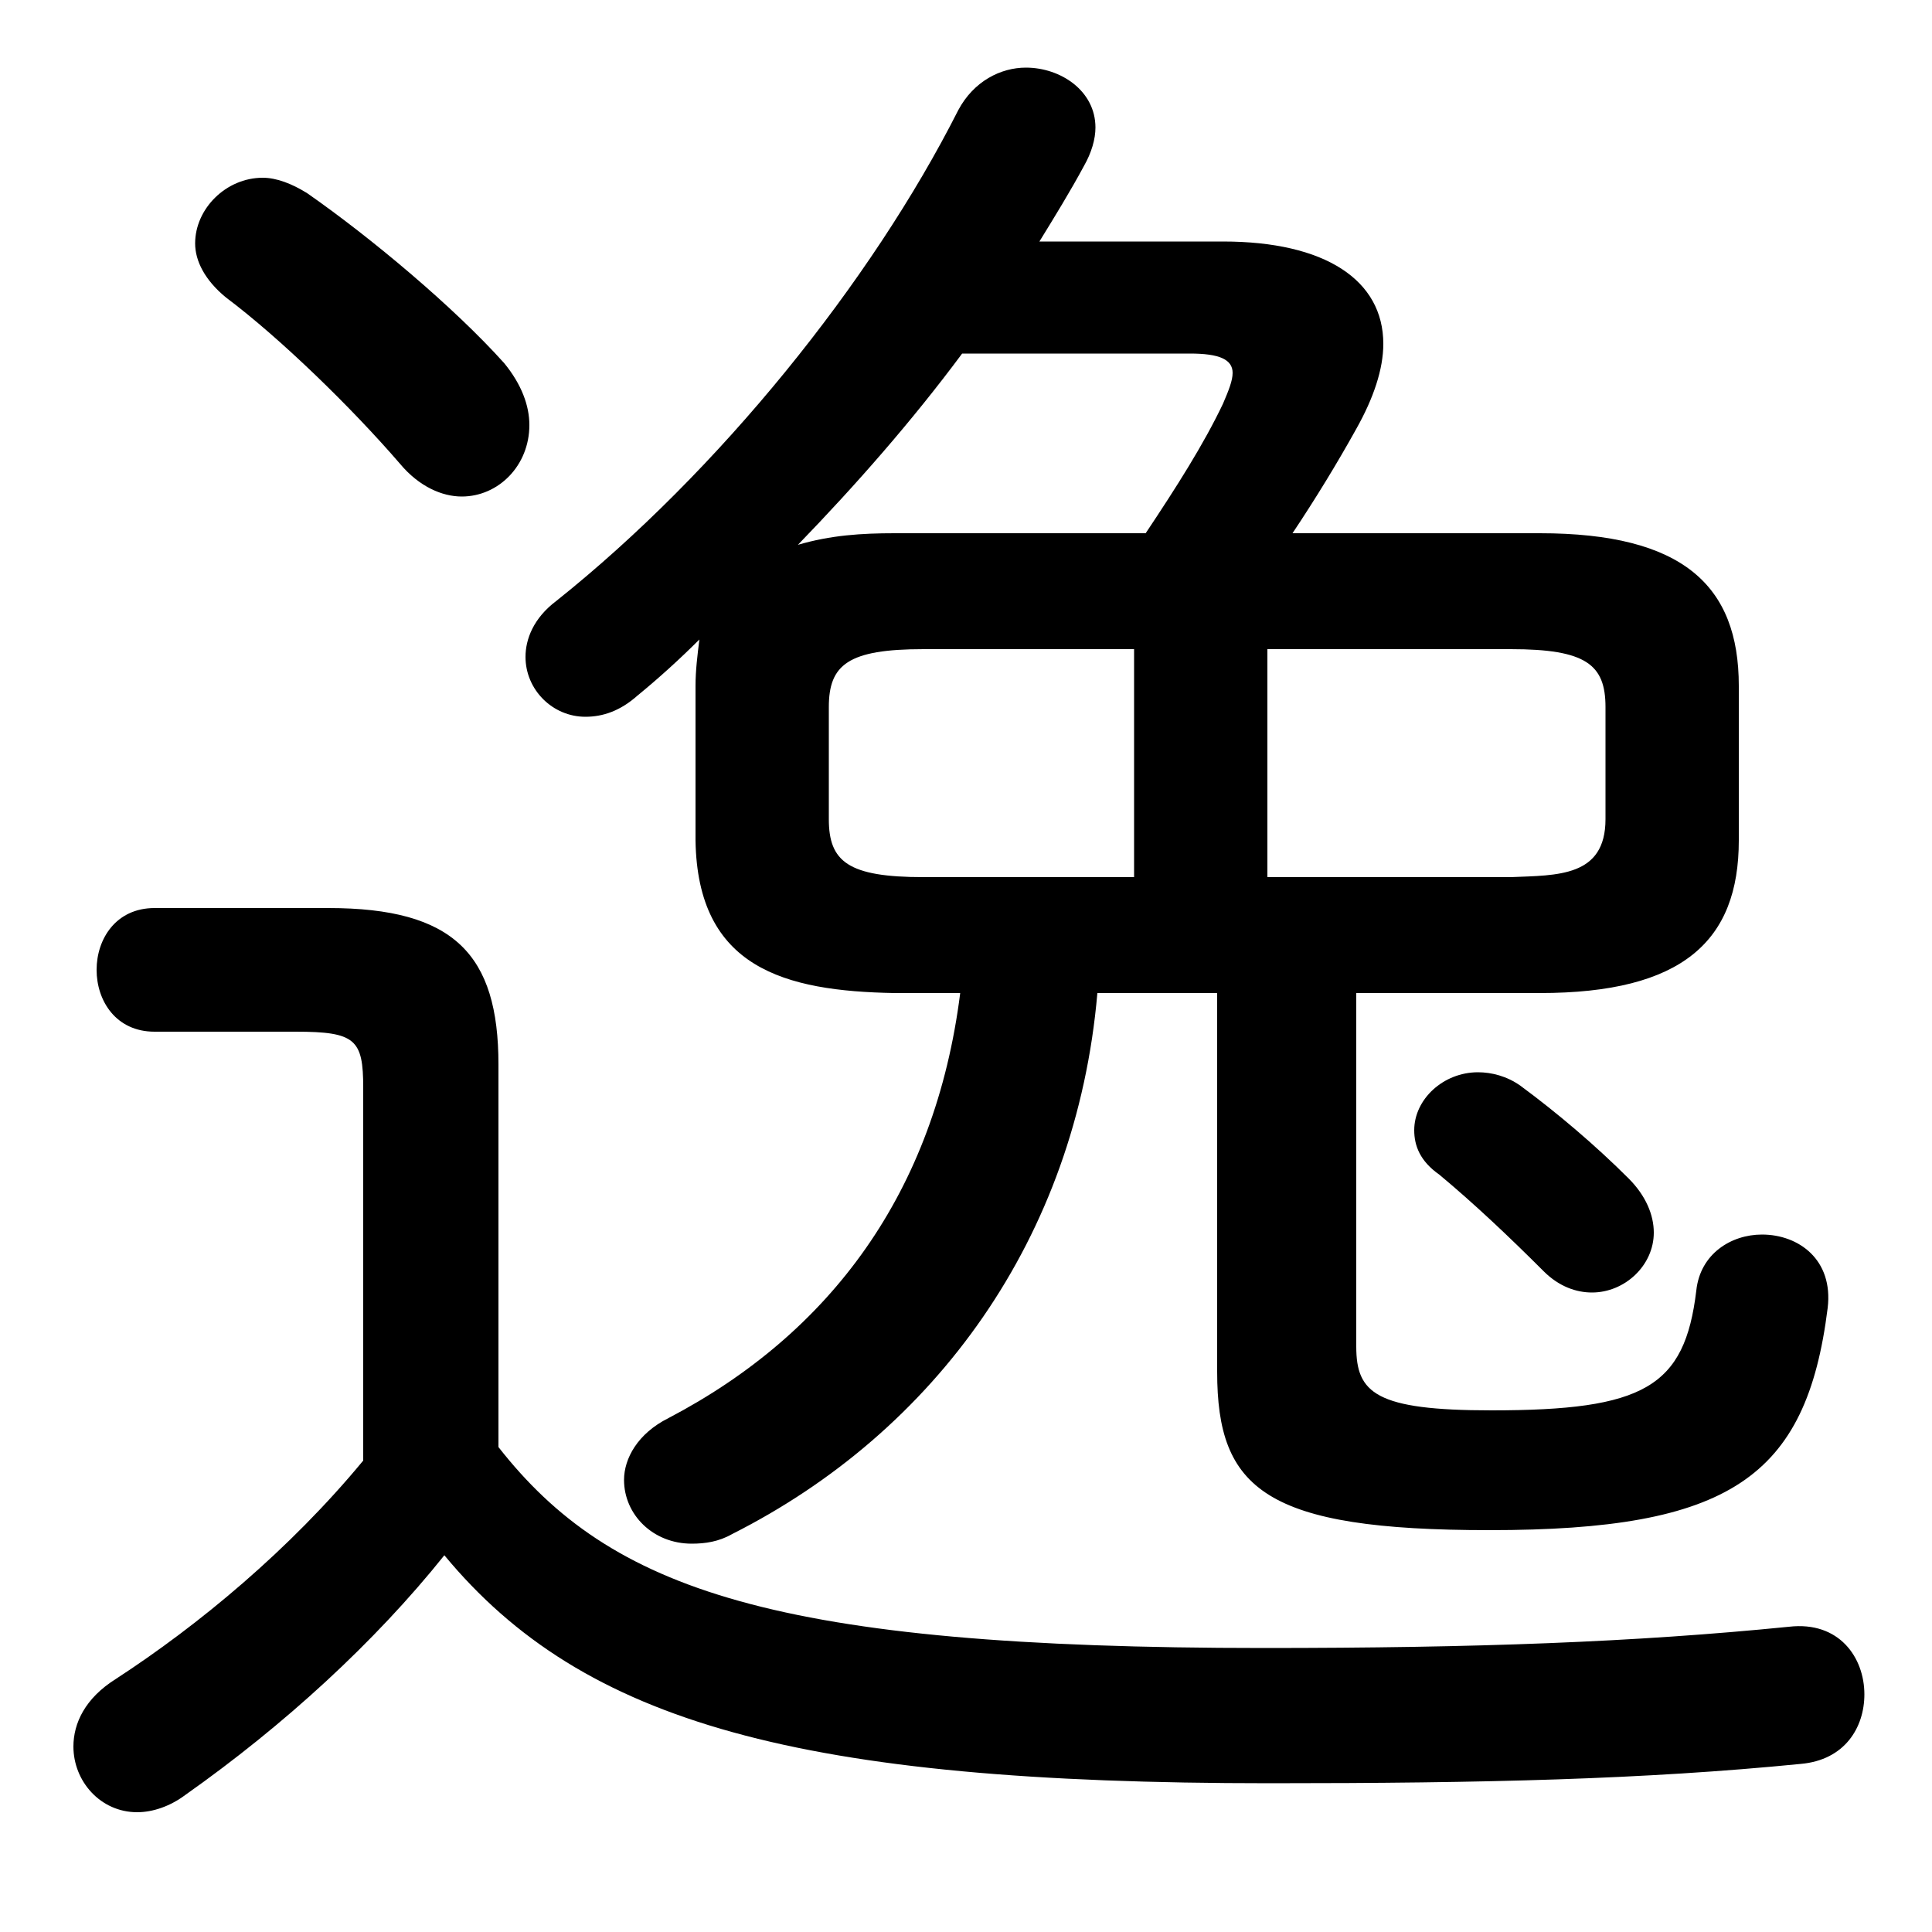 <svg xmlns="http://www.w3.org/2000/svg" viewBox="0 -44.0 50.0 50.0">
    <rect x="0" y="-44.0" width="50.0" height="50.0" fill="#808080" stroke="none"/>
    <g transform="scale(1, -1)">
        <!-- ボディの枠 -->
        <rect x="0" y="-6.0" width="50.0" height="50.0"
            stroke="white" fill="white"/>
        <!-- グリフ座標系の原点 -->
        <circle cx="0" cy="0" r="5" fill="white"/>
        <!-- グリフのアウトライン -->
        <g style="fill:black;stroke:#000000;stroke-width:0;stroke-linecap:round;stroke-linejoin:round;">
        <path d="M 24.85 18.3 C 24.2 13.15 21.5 9.5 17.3 7.3 C 16.5 6.9 16.15 6.25 16.15 5.7 C 16.15 4.8 16.9 4.05 17.9 4.05 C 18.25 4.05 18.6 4.1 18.95 4.3 C 24.2 6.95 27.85 11.95 28.4 18.3 L 31.5 18.3 L 31.5 8.5 C 31.5 5.45 32.75 4.4 38.55 4.4 C 44.75 4.4 46.75 5.75 47.3 10.15 C 47.45 11.4 46.55 12.05 45.6 12.05 C 44.8 12.05 44.0 11.55 43.9 10.6 C 43.6 8.1 42.55 7.5 38.6 7.5 C 35.6 7.5 35.1 7.95 35.1 9.15 L 35.1 18.3 L 39.85 18.3 C 43.55 18.3 45.0 19.65 45.0 22.25 L 45.0 26.25 C 45.0 28.85 43.55 30.2 39.85 30.2 L 33.45 30.2 C 34.05 31.1 34.6 32.0 35.1 32.9 C 35.55 33.7 35.8 34.45 35.8 35.1 C 35.8 36.75 34.3 37.75 31.65 37.75 L 26.9 37.75 C 27.3 38.4 27.7 39.05 28.05 39.7 C 28.25 40.05 28.35 40.4 28.35 40.7 C 28.35 41.65 27.45 42.25 26.55 42.25 C 25.9 42.25 25.2 41.9 24.8 41.15 C 22.55 36.7 18.6 31.8 14.4 28.45 C 13.8 28.0 13.6 27.45 13.6 27.0 C 13.6 26.15 14.3 25.45 15.15 25.45 C 15.6 25.45 16.05 25.6 16.5 26.0 C 17.05 26.45 17.6 26.95 18.1 27.45 C 18.05 27.05 18.0 26.65 18.0 26.25 L 18.0 22.25 C 18.05 18.95 20.3 18.35 23.15 18.3 Z M 23.9 21.3 C 21.95 21.3 21.45 21.7 21.45 22.8 L 21.45 25.7 C 21.45 26.8 21.95 27.2 23.9 27.2 L 29.35 27.2 L 29.35 21.3 Z M 32.8 21.3 L 32.8 27.2 L 39.1 27.2 C 41.05 27.2 41.55 26.8 41.55 25.7 L 41.55 22.8 C 41.55 21.3 40.3 21.35 39.1 21.3 Z M 30.8 34.85 C 31.55 34.85 31.9 34.7 31.9 34.35 C 31.9 34.15 31.8 33.9 31.65 33.55 C 31.15 32.5 30.45 31.4 29.65 30.2 L 23.15 30.2 C 22.3 30.2 21.5 30.15 20.65 29.9 C 22.15 31.45 23.6 33.1 24.9 34.85 Z M 12.9 16.45 C 12.9 19.3 11.75 20.5 8.5 20.5 L 4.0 20.5 C 3.0 20.5 2.5 19.7 2.5 18.9 C 2.5 18.1 3.0 17.3 4.0 17.3 L 7.65 17.3 C 9.2 17.3 9.4 17.1 9.4 15.85 L 9.4 6.2 C 7.5 3.9 5.15 1.95 3.0 0.55 C 2.2 0.05 1.9 -0.6 1.9 -1.2 C 1.9 -2.1 2.6 -2.9 3.55 -2.9 C 3.95 -2.9 4.4 -2.75 4.8 -2.45 C 7.35 -0.65 9.7 1.5 11.5 3.75 C 15.1 -0.6 20.7 -2.15 32.85 -2.15 C 38.45 -2.15 42.55 -2.05 46.6 -1.65 C 47.75 -1.55 48.25 -0.7 48.25 0.15 C 48.25 1.1 47.6 2.05 46.3 1.9 C 42.3 1.5 38.2 1.35 32.7 1.35 C 20.05 1.35 15.8 2.85 12.9 6.55 Z M 7.95 39.0 C 7.55 39.25 7.15 39.4 6.8 39.4 C 5.85 39.4 5.05 38.6 5.05 37.7 C 5.05 37.25 5.3 36.75 5.85 36.3 C 7.25 35.25 9.1 33.45 10.35 32.0 C 10.85 31.4 11.45 31.15 11.95 31.15 C 12.9 31.15 13.7 31.95 13.7 33.0 C 13.7 33.5 13.5 34.05 13.05 34.6 C 11.75 36.05 9.6 37.85 7.95 39.0 Z M 39.35 15.9 C 39.0 16.15 38.6 16.25 38.25 16.25 C 37.35 16.25 36.6 15.55 36.6 14.75 C 36.6 14.35 36.75 13.95 37.25 13.6 C 38.15 12.85 39.05 12.0 39.95 11.1 C 40.35 10.7 40.8 10.55 41.2 10.55 C 42.05 10.55 42.8 11.25 42.8 12.1 C 42.8 12.55 42.6 13.05 42.15 13.5 C 41.3 14.35 40.3 15.2 39.35 15.9 Z"/>
    </g>
    </g>
</svg>
